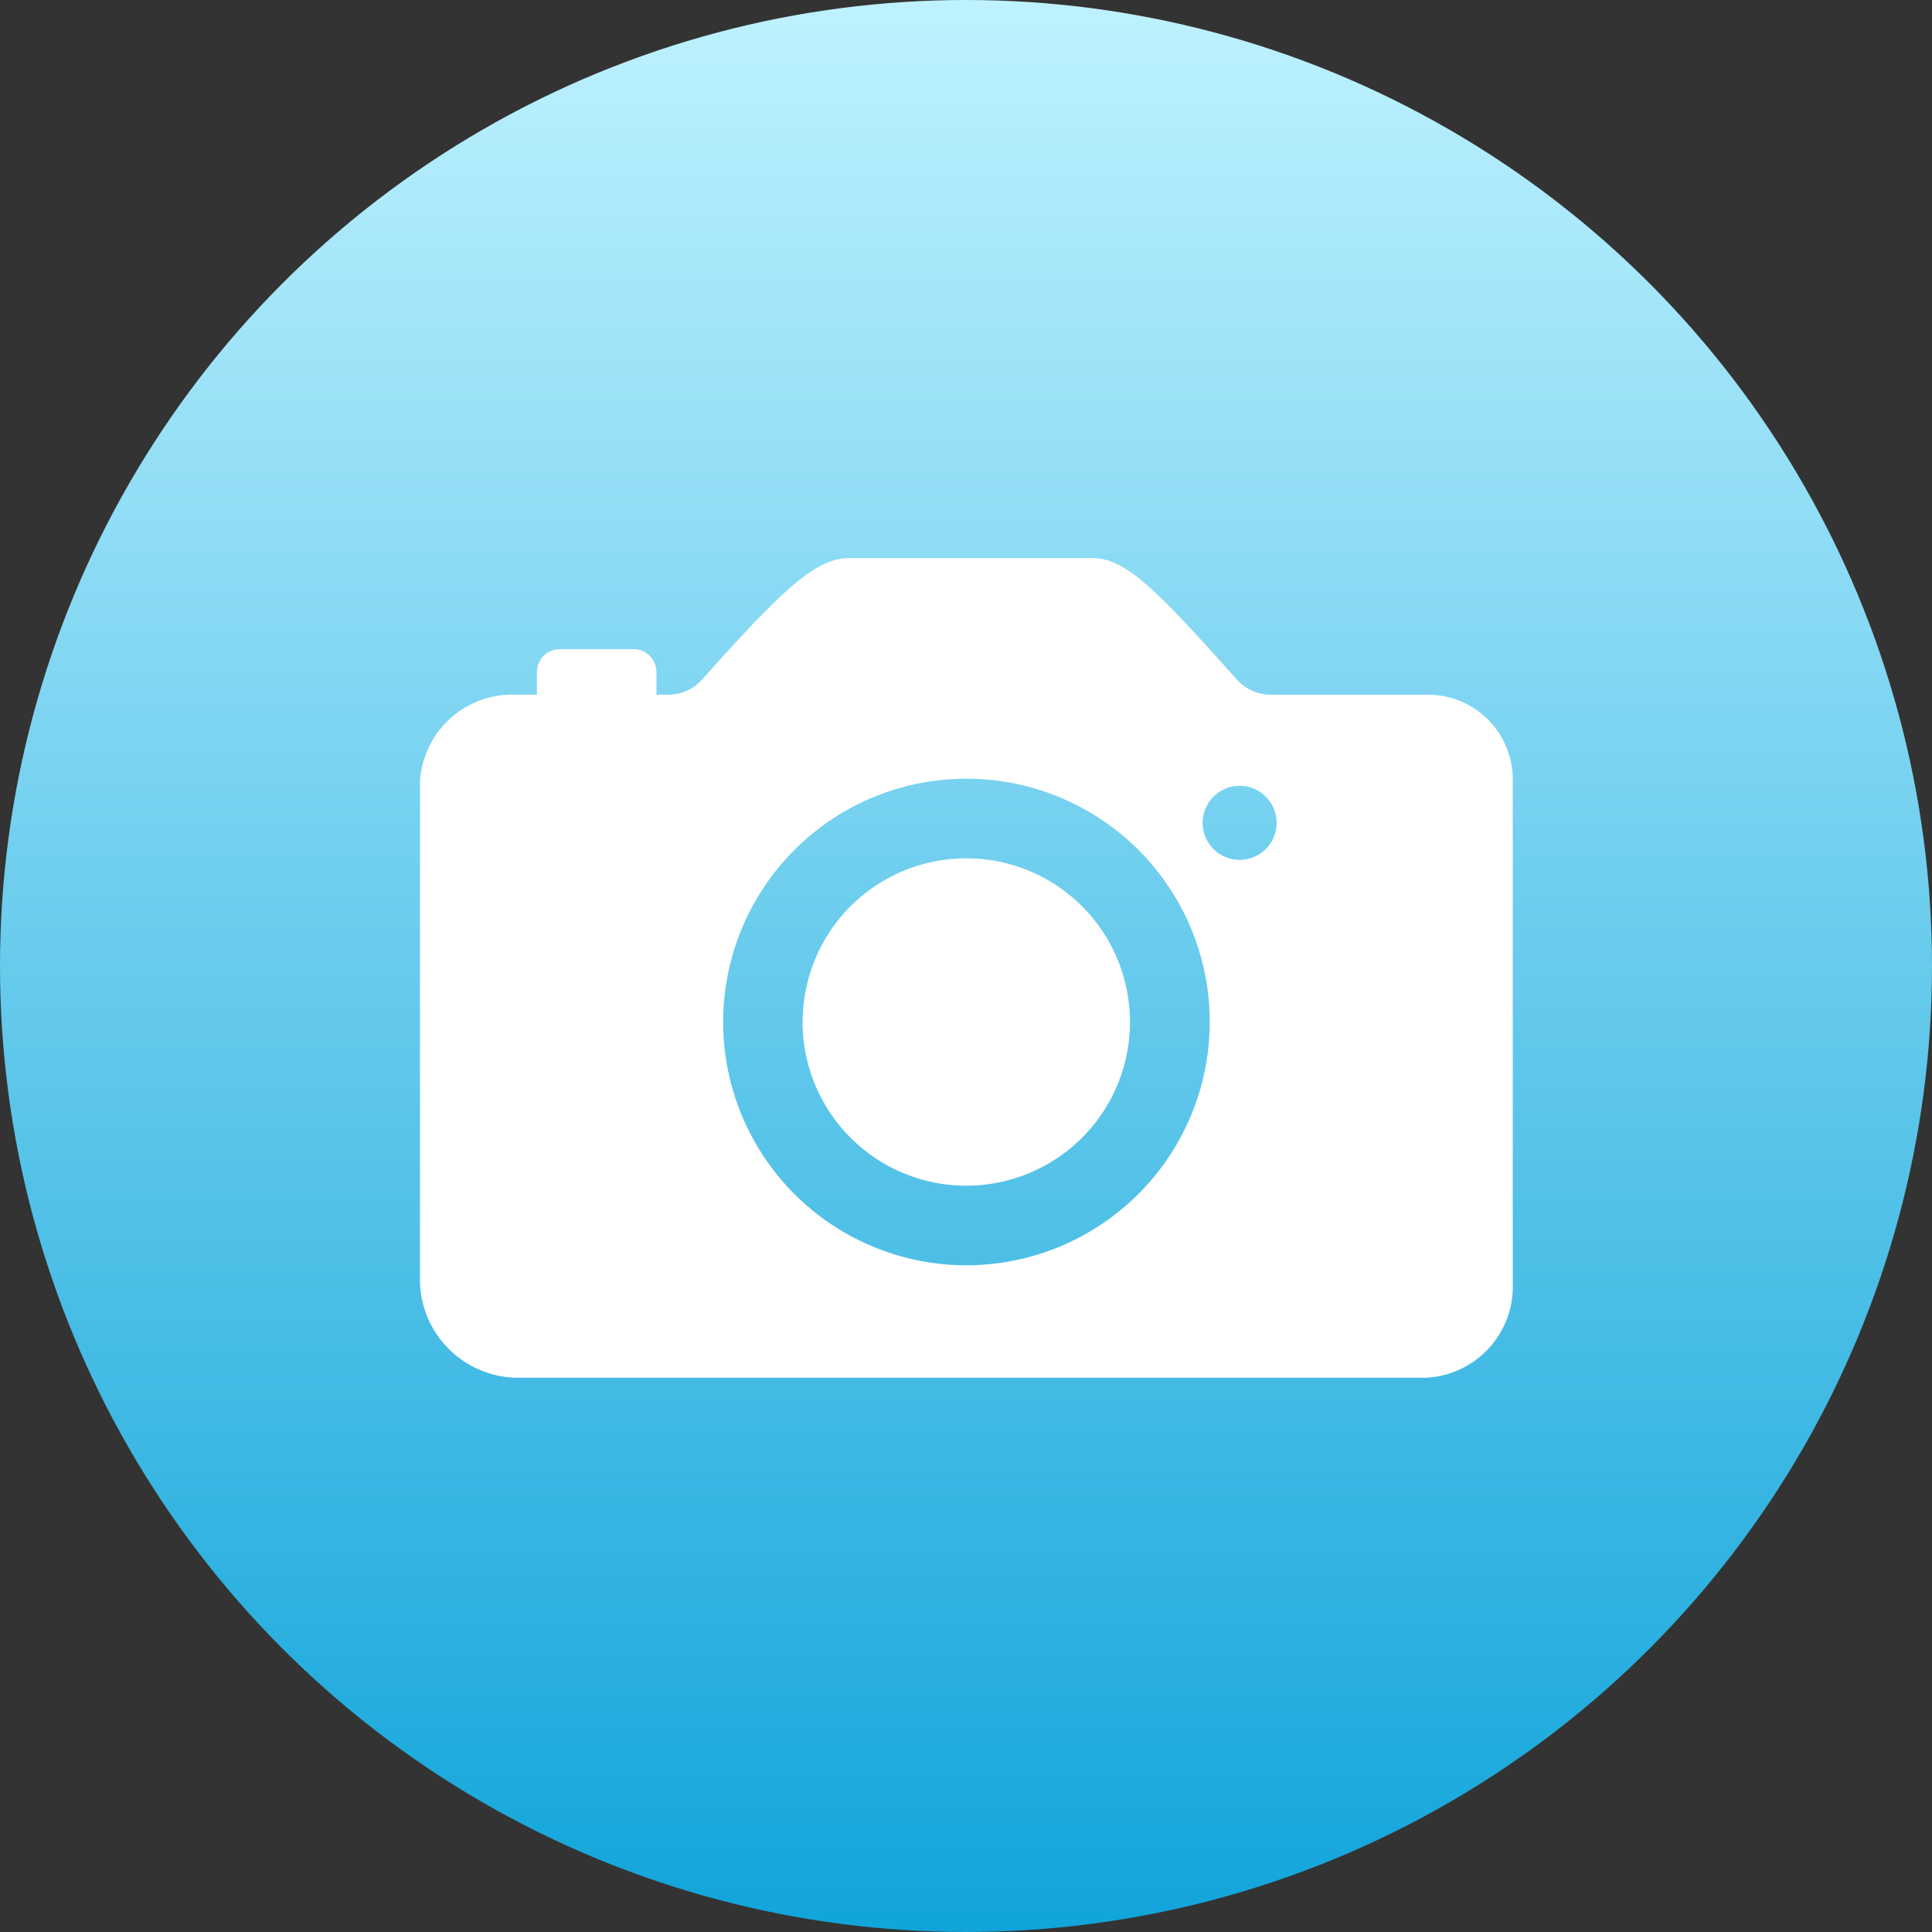 <svg xmlns="http://www.w3.org/2000/svg" xmlns:xlink="http://www.w3.org/1999/xlink" width="72" height="72" viewBox="0 0 72 72">
  <rect x="0" y="0" width="72" height="72" fill="#333333" stroke="none"/>
  <defs>
    <linearGradient id="linear-gradient" x1="0.5" x2="0.5" y2="1" gradientUnits="objectBoundingBox">
      <stop offset="0" stop-color="#bff2ff"/>
      <stop offset="1" stop-color="#10a4da"/>
    </linearGradient>
  </defs>
  <g id="Camera" transform="translate(0.447 0.23)">
    <circle id="Ellipse_751" data-name="Ellipse 751" cx="36" cy="36" r="36" transform="translate(-0.447 -0.23)" fill="url(#linear-gradient)"/>
    <g id="Camera-2" data-name="Camera" transform="translate(15.204 20.57)">
      <path id="Path_622" data-name="Path 622" d="M26.153,21.391a6.1,6.1,0,1,1-6.1-6.1A6.1,6.1,0,0,1,26.153,21.391Z" transform="translate(0.307 -4.104)" fill="#fff"/>
      <path id="Path_623" data-name="Path 623" d="M41.99,12.966H36.21a1.721,1.721,0,0,1-1.273-.573C31.925,9.02,30.79,7.875,29.56,7.875H20.493c-1.241,0-2.46,1.145-5.483,4.528a1.688,1.688,0,0,1-1.262.562h-.435v-.848a.851.851,0,0,0-.848-.848H9.707a.851.851,0,0,0-.848.848v.848h-.8A3.439,3.439,0,0,0,4.5,16.221V34.887a3.671,3.671,0,0,0,3.553,3.532H41.99a3.4,3.4,0,0,0,3.235-3.532V16.221A3.161,3.161,0,0,0,41.99,12.966Zm-16.7,21.253a9.067,9.067,0,1,1,8.633-8.633A9.076,9.076,0,0,1,25.286,34.218Zm9.757-15.1a1.379,1.379,0,1,1,1.379-1.379A1.376,1.376,0,0,1,35.043,19.117Z" transform="translate(-4.5 -7.875)" fill="#fff"/>
    </g>
  </g>
</svg>

